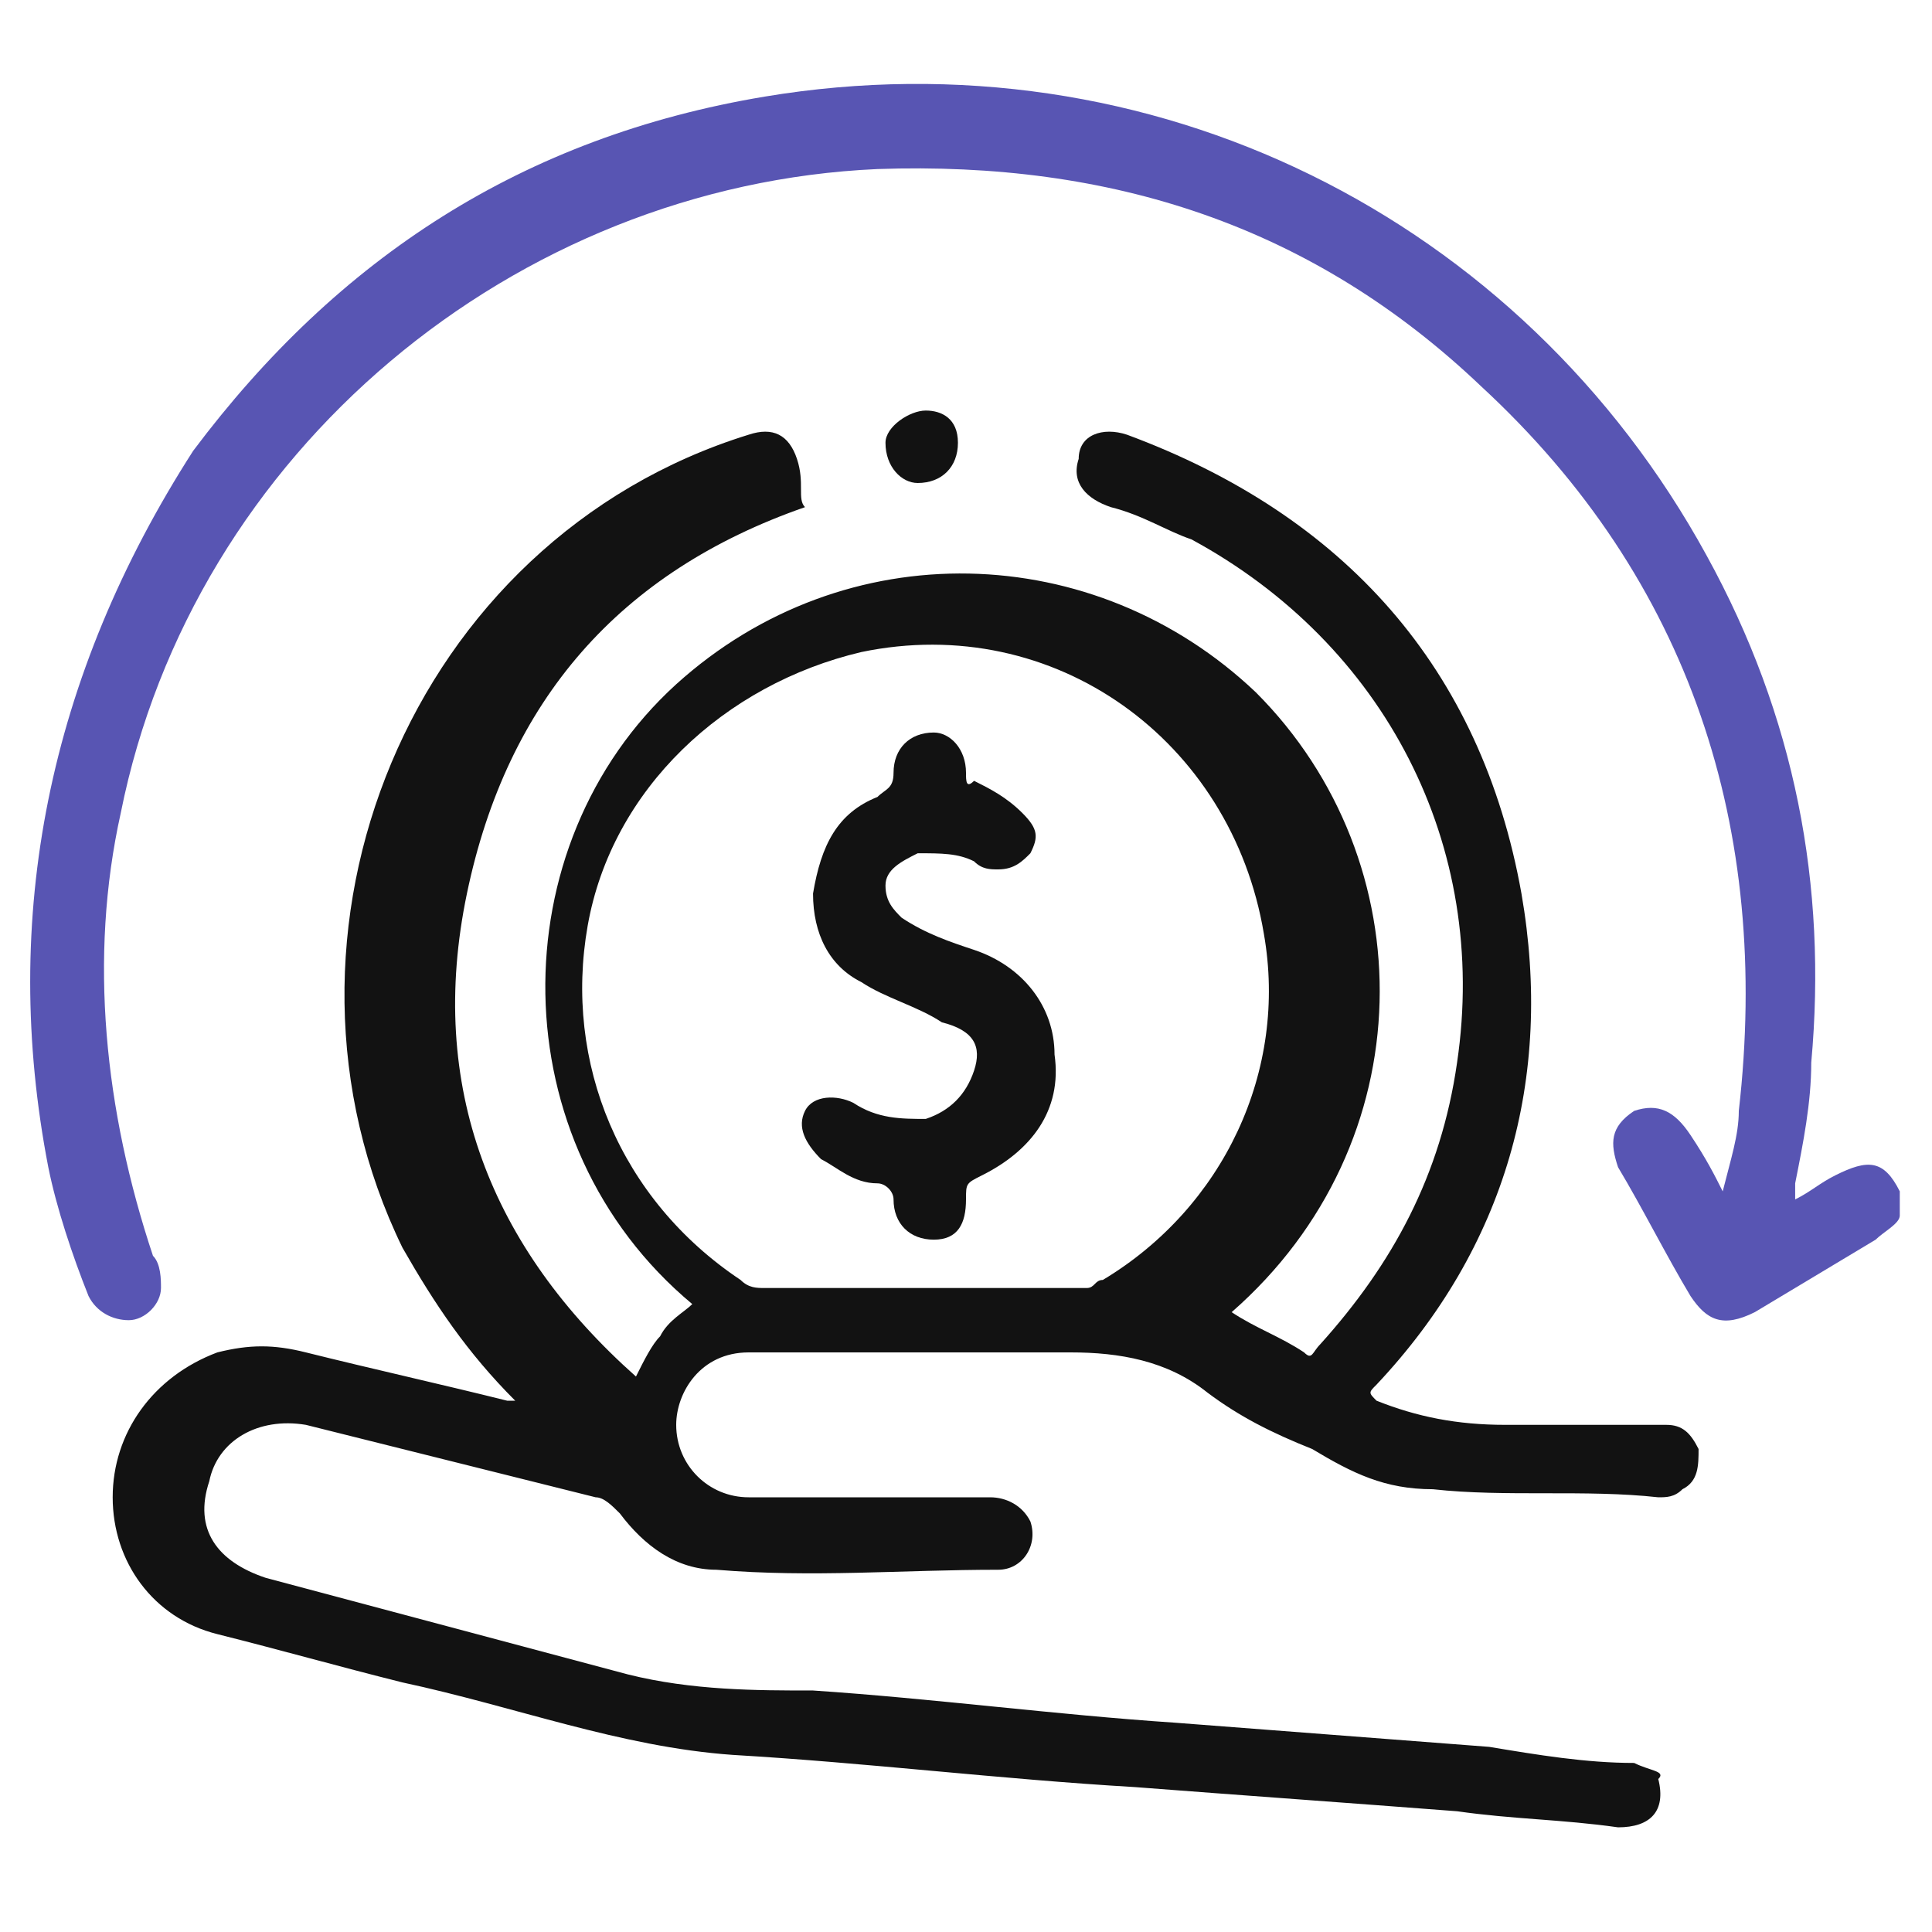 <svg width="40" height="40" viewBox="0 0 40 40" fill="none" xmlns="http://www.w3.org/2000/svg">
<path d="M38 24.333C37.667 24.5 37.5 24.666 37.167 24.833C37.167 24.666 37.167 24.666 37.167 24.5C37.333 23.666 37.5 22.833 37.5 22C37.833 18.333 37.167 14.833 35.333 11.5C31.5 4.5 23.833 0.667 15.833 2C10.833 2.833 7 5.333 4 9.333C1 14 -5.96046e-08 19 1 24.166C1.167 25 1.5 26 1.833 26.833C2 27.166 2.333 27.333 2.667 27.333C3 27.333 3.333 27 3.333 26.666C3.333 26.5 3.333 26.166 3.167 26C2.167 23 1.833 19.833 2.5 16.833C4 9.333 10.667 3.833 18.167 3.5C23 3.333 27.167 4.667 30.667 8C35 12 36.667 17.166 36 23C36 23.5 35.833 24 35.667 24.666C35.5 24.333 35.333 24 35 23.5C34.667 23 34.333 22.833 33.833 23C33.333 23.333 33.333 23.666 33.5 24.166C34 25 34.5 26 35 26.833C35.333 27.333 35.667 27.5 36.333 27.166C37.167 26.666 38 26.166 38.833 25.666C39 25.5 39.333 25.333 39.333 25.166C39.333 25 39.333 24.833 39.333 24.666C39 24 38.667 24 38 24.333Z" fill="#5855B3"/>
<path d="M19.833 9.167C19.833 8.667 19.5 8.5 19.167 8.5C18.833 8.5 18.333 8.833 18.333 9.167C18.333 9.667 18.667 10 19 10C19.5 10 19.833 9.667 19.833 9.167Z" fill="#121212"/>
<path d="M33.833 36.5C32.833 36.5 31.833 36.333 30.833 36.167C28.667 36 26.5 35.833 24.333 35.667C21.833 35.5 19.333 35.167 16.833 35C15.667 35 14.333 35 13 34.667C10.5 34 8 33.333 5.5 32.667C4.5 32.333 4 31.667 4.333 30.667C4.5 29.833 5.333 29.333 6.333 29.5C8.333 30 10.333 30.5 12.333 31C12.5 31 12.667 31.167 12.833 31.333C13.333 32 14 32.5 14.833 32.5C16.833 32.667 18.667 32.5 20.667 32.5C21.167 32.5 21.5 32 21.333 31.5C21.167 31.167 20.833 31 20.5 31C18.833 31 17.167 31 15.5 31C14.667 31 14 30.333 14 29.5C14 28.833 14.5 28 15.5 28C17.667 28 20 28 22.167 28C23.167 28 24.167 28.167 25 28.833C25.667 29.333 26.333 29.667 27.167 30C28 30.5 28.667 30.833 29.667 30.833C31.167 31 32.833 30.833 34.333 31C34.5 31 34.667 31 34.833 30.833C35.167 30.667 35.167 30.333 35.167 30C35 29.667 34.833 29.5 34.5 29.5C33.333 29.5 32.333 29.5 31.167 29.5C30.167 29.5 29.333 29.333 28.5 29C28.333 28.833 28.333 28.833 28.5 28.667C31.167 25.833 32.167 22.333 31.5 18.5C30.667 13.833 27.833 10.667 23.333 9C22.833 8.833 22.333 9 22.333 9.5C22.167 10 22.5 10.333 23 10.5C23.667 10.667 24.167 11 24.667 11.167C28.667 13.333 30.833 17.5 30.167 22C29.833 24.333 28.833 26.167 27.333 27.833C27.167 28 27.167 28.167 27 28C26.5 27.667 26 27.5 25.5 27.167C29.5 23.667 29.5 17.833 26 14.333C22.667 11.167 17.5 11 14 14.167C10.333 17.5 10.333 23.667 14.333 27C14.167 27.167 13.833 27.333 13.667 27.667C13.5 27.833 13.333 28.167 13.167 28.5C10.167 25.833 8.833 22.5 9.667 18.5C10.5 14.5 12.833 11.833 16.667 10.5C16.5 10.333 16.667 10 16.5 9.5C16.333 9 16 8.833 15.5 9C8.5 11.167 5.167 19.333 8.333 25.833C9 27 9.667 28 10.667 29H10.5C9.167 28.667 7.667 28.333 6.333 28C5.667 27.833 5.167 27.833 4.5 28C3.167 28.5 2.333 29.667 2.333 31C2.333 32.333 3.167 33.5 4.5 33.833C5.833 34.167 7 34.5 8.333 34.833C10.667 35.333 12.833 36.167 15.167 36.333C18 36.5 20.667 36.833 23.5 37C25.667 37.167 28 37.333 30.167 37.5C31.333 37.667 32.333 37.667 33.5 37.833C34.167 37.833 34.5 37.5 34.333 36.833C34.5 36.667 34.167 36.667 33.833 36.5ZM12.167 19.167C12.667 16.333 15 14.167 17.833 13.5C21.833 12.667 25.5 15.333 26.167 19.333C26.667 22.167 25.333 25 22.833 26.5C22.667 26.5 22.667 26.667 22.5 26.667C21.333 26.667 20.167 26.667 19.167 26.667C18 26.667 17 26.667 15.833 26.667C15.667 26.667 15.5 26.667 15.333 26.5C12.833 24.833 11.667 22 12.167 19.167Z" fill="#121212"/>
<path d="M17 24C17.333 24.166 17.667 24.5 18.167 24.5C18.333 24.5 18.5 24.666 18.5 24.833C18.5 25.333 18.833 25.666 19.333 25.666C19.833 25.666 20 25.333 20 24.833C20 24.5 20 24.5 20.333 24.333C21.333 23.833 22 23 21.833 21.833C21.833 20.833 21.167 20 20.167 19.666C19.667 19.5 19.167 19.333 18.667 19C18.5 18.833 18.333 18.666 18.333 18.333C18.333 18 18.667 17.833 19 17.666C19.5 17.666 19.833 17.666 20.167 17.833C20.333 18 20.5 18 20.667 18C21 18 21.167 17.833 21.333 17.666C21.5 17.333 21.5 17.166 21.167 16.833C20.833 16.5 20.5 16.333 20.167 16.166C20 16.333 20 16.166 20 16C20 15.5 19.667 15.166 19.333 15.166C18.833 15.166 18.5 15.5 18.5 16C18.5 16.333 18.333 16.333 18.167 16.5C17.333 16.833 17 17.5 16.833 18.5C16.833 19.333 17.167 20 17.833 20.333C18.333 20.666 19 20.833 19.5 21.166C20.167 21.333 20.333 21.666 20.167 22.166C20 22.666 19.667 23 19.167 23.166C18.667 23.166 18.167 23.166 17.667 22.833C17.333 22.666 16.833 22.666 16.667 23C16.5 23.333 16.667 23.666 17 24Z" fill="#121212"/>
</svg>

